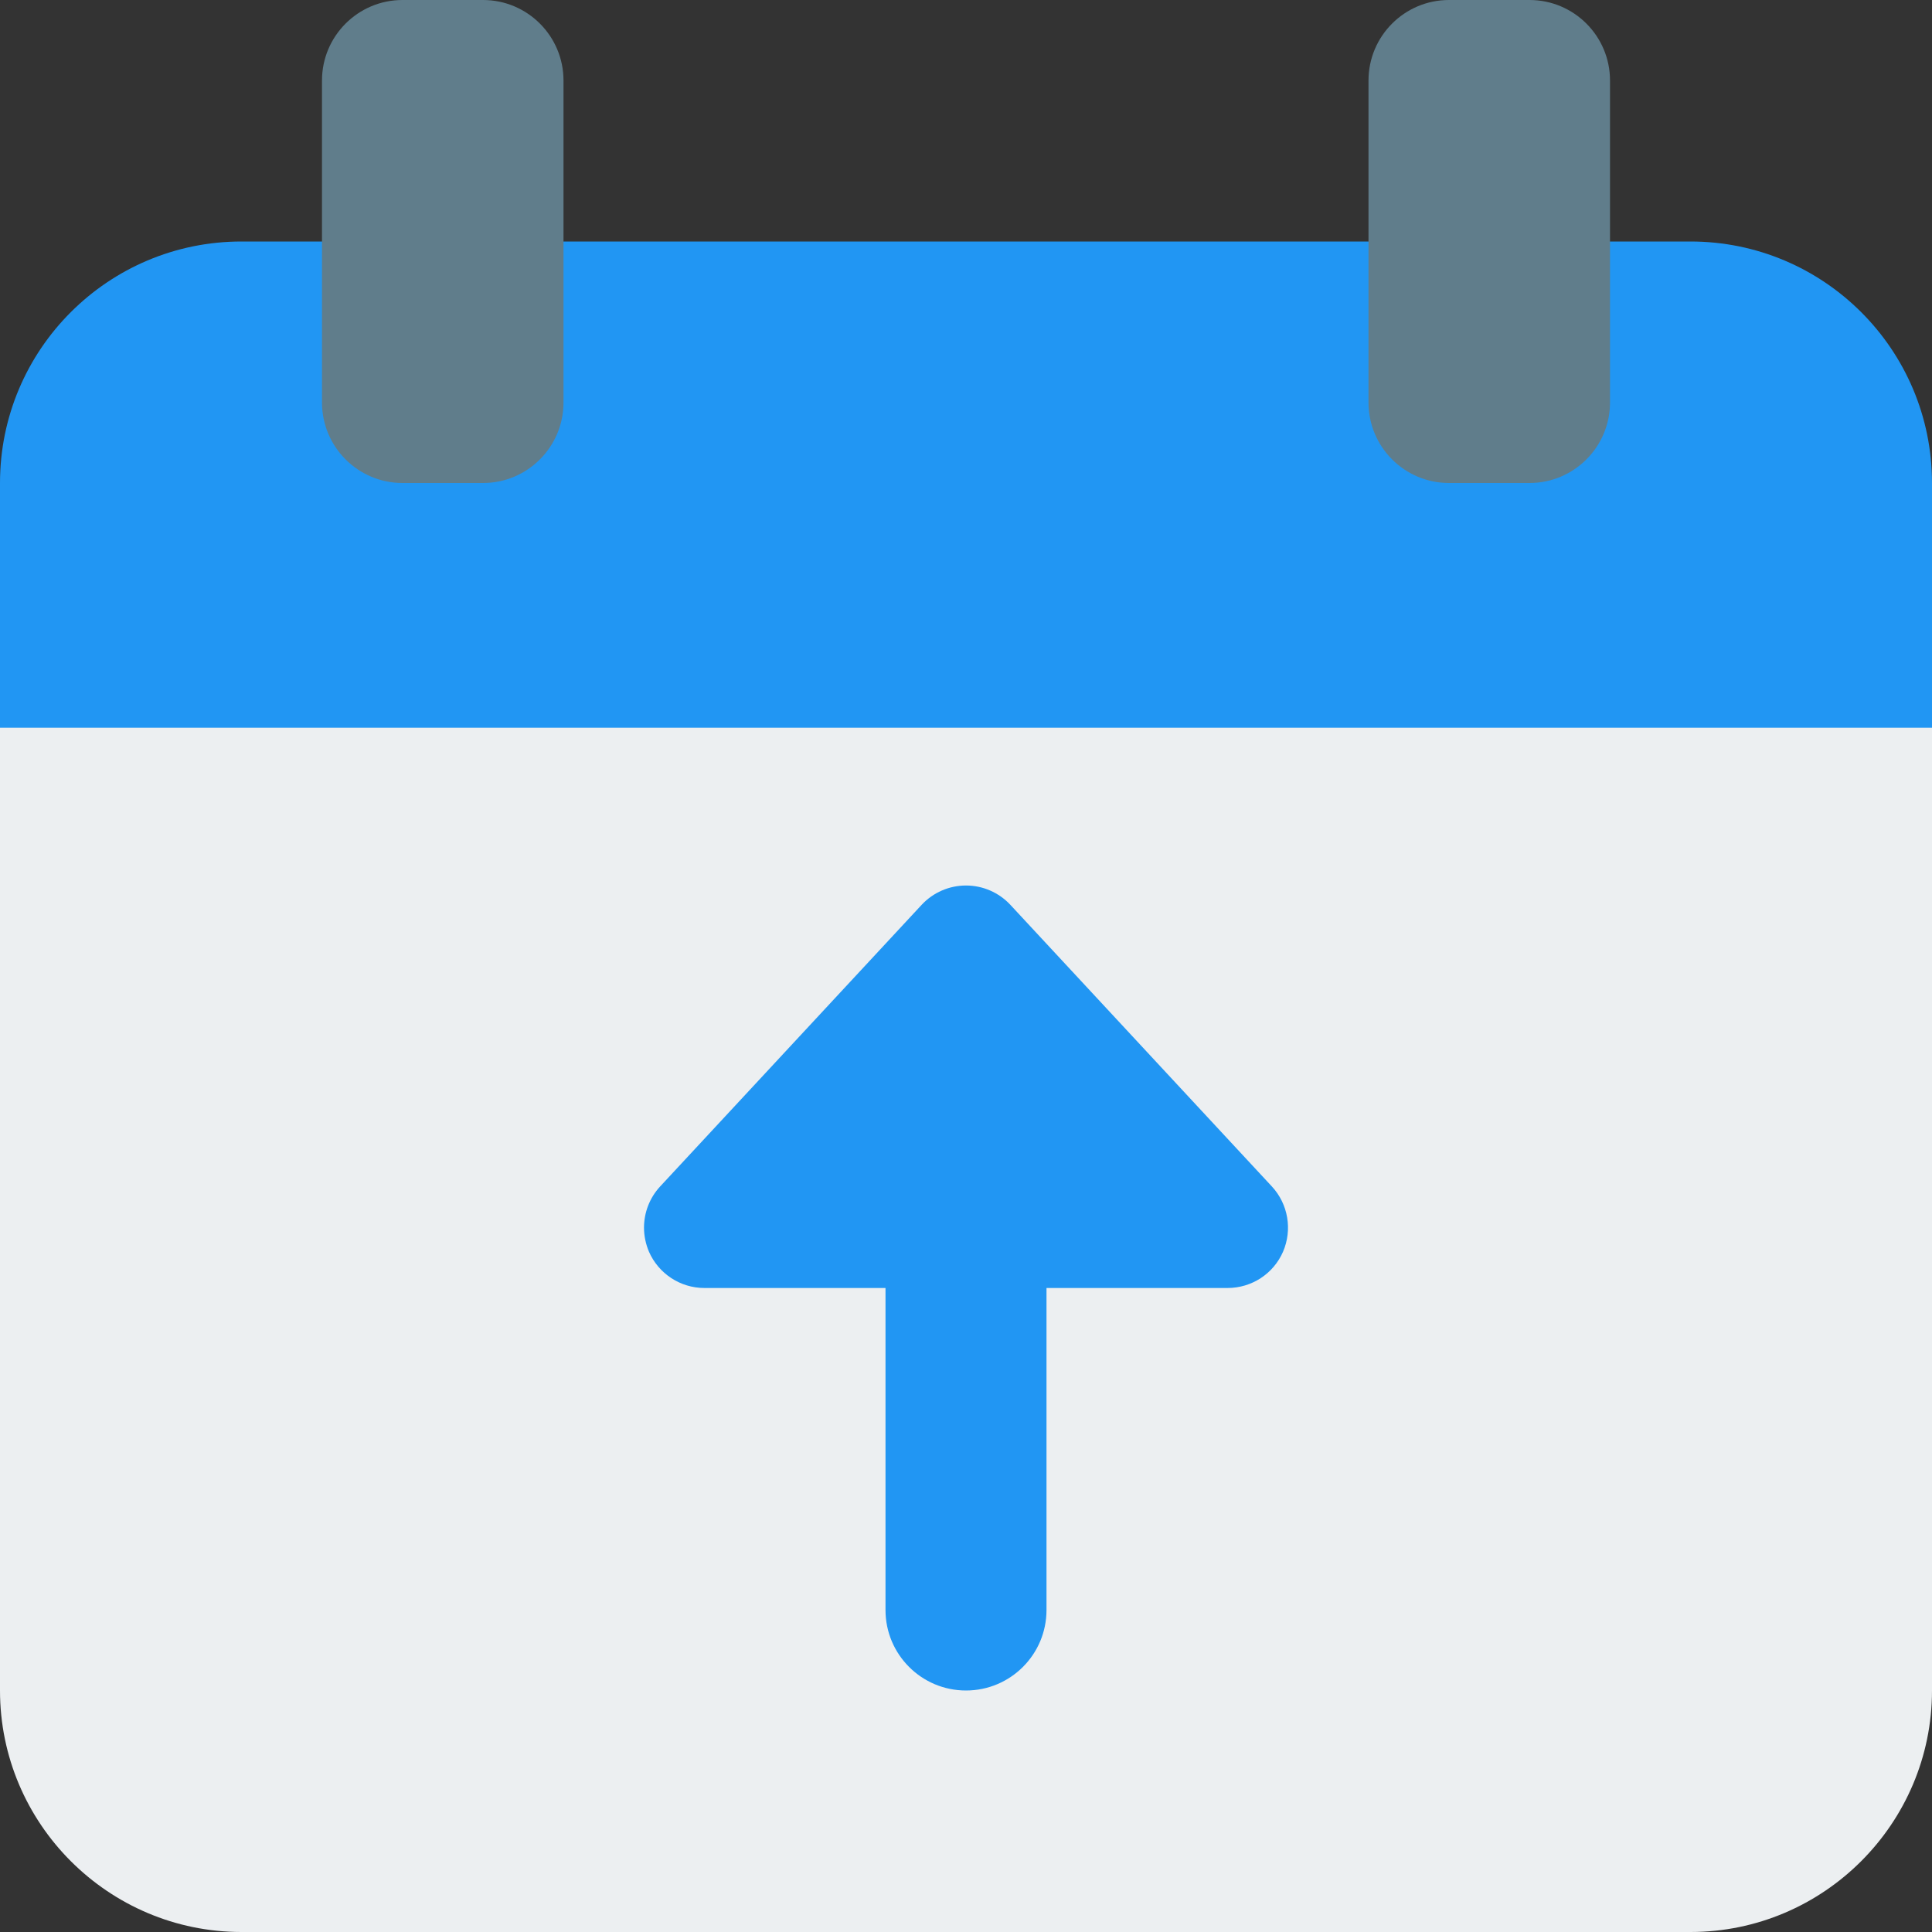 <svg height="512pt" viewBox="0 0 512 512" width="512pt" xmlns="http://www.w3.org/2000/svg"><rect x="0" y="0" width="512" height="512" fill="#333333" stroke="none"/><path d="m490.668 171.52h-469.336c-11.773 0-21.332 9.559-21.332 21.332v255.148c0 35.285 28.715 64 64 64h384c35.285 0 64-28.715 64-64v-255.148c0-11.773-9.559-21.332-21.332-21.332zm0 0" fill="#eceff1"/><path d="m448 64h-384c-35.348 0-64 28.652-64 64v64.852h512v-64.852c0-35.348-28.652-64-64-64zm0 0" fill="#2196f3"/><path d="m128 0h-21.332c-11.777 0-21.336 9.559-21.336 21.332v85.336c0 11.773 9.559 21.332 21.336 21.332h21.332c11.777 0 21.332-9.559 21.332-21.332v-85.336c0-11.773-9.555-21.332-21.332-21.332zm0 0" fill="#607d8b"/><path d="m405.332 0h-21.332c-11.777 0-21.332 9.559-21.332 21.332v85.336c0 11.773 9.555 21.332 21.332 21.332h21.332c11.777 0 21.336-9.559 21.336-21.332v-85.336c0-11.773-9.559-21.332-21.336-21.332zm0 0" fill="#607d8b"/><g fill="#2196f3"><path d="m256 448c-11.797 0-21.332-9.559-21.332-21.332v-133.336c0-11.773 9.535-21.332 21.332-21.332s21.332 9.559 21.332 21.332v133.336c0 11.773-9.535 21.332-21.332 21.332zm0 0"/><path d="m340.012 331.734c2.516-5.824 1.387-12.629-2.945-17.301l-69.332-74.668c-3.031-3.242-7.277-5.098-11.734-5.098s-8.703 1.855-11.734 5.098l-69.332 74.668c-2.797 3.027-4.266 6.934-4.266 10.898 0 2.176.445 4.332 1.32 6.402 2.562 5.824 8.32 9.598 14.68 9.598h138.664c6.379 0 12.141-3.773 14.68-9.598zm0 0"/></g></svg>